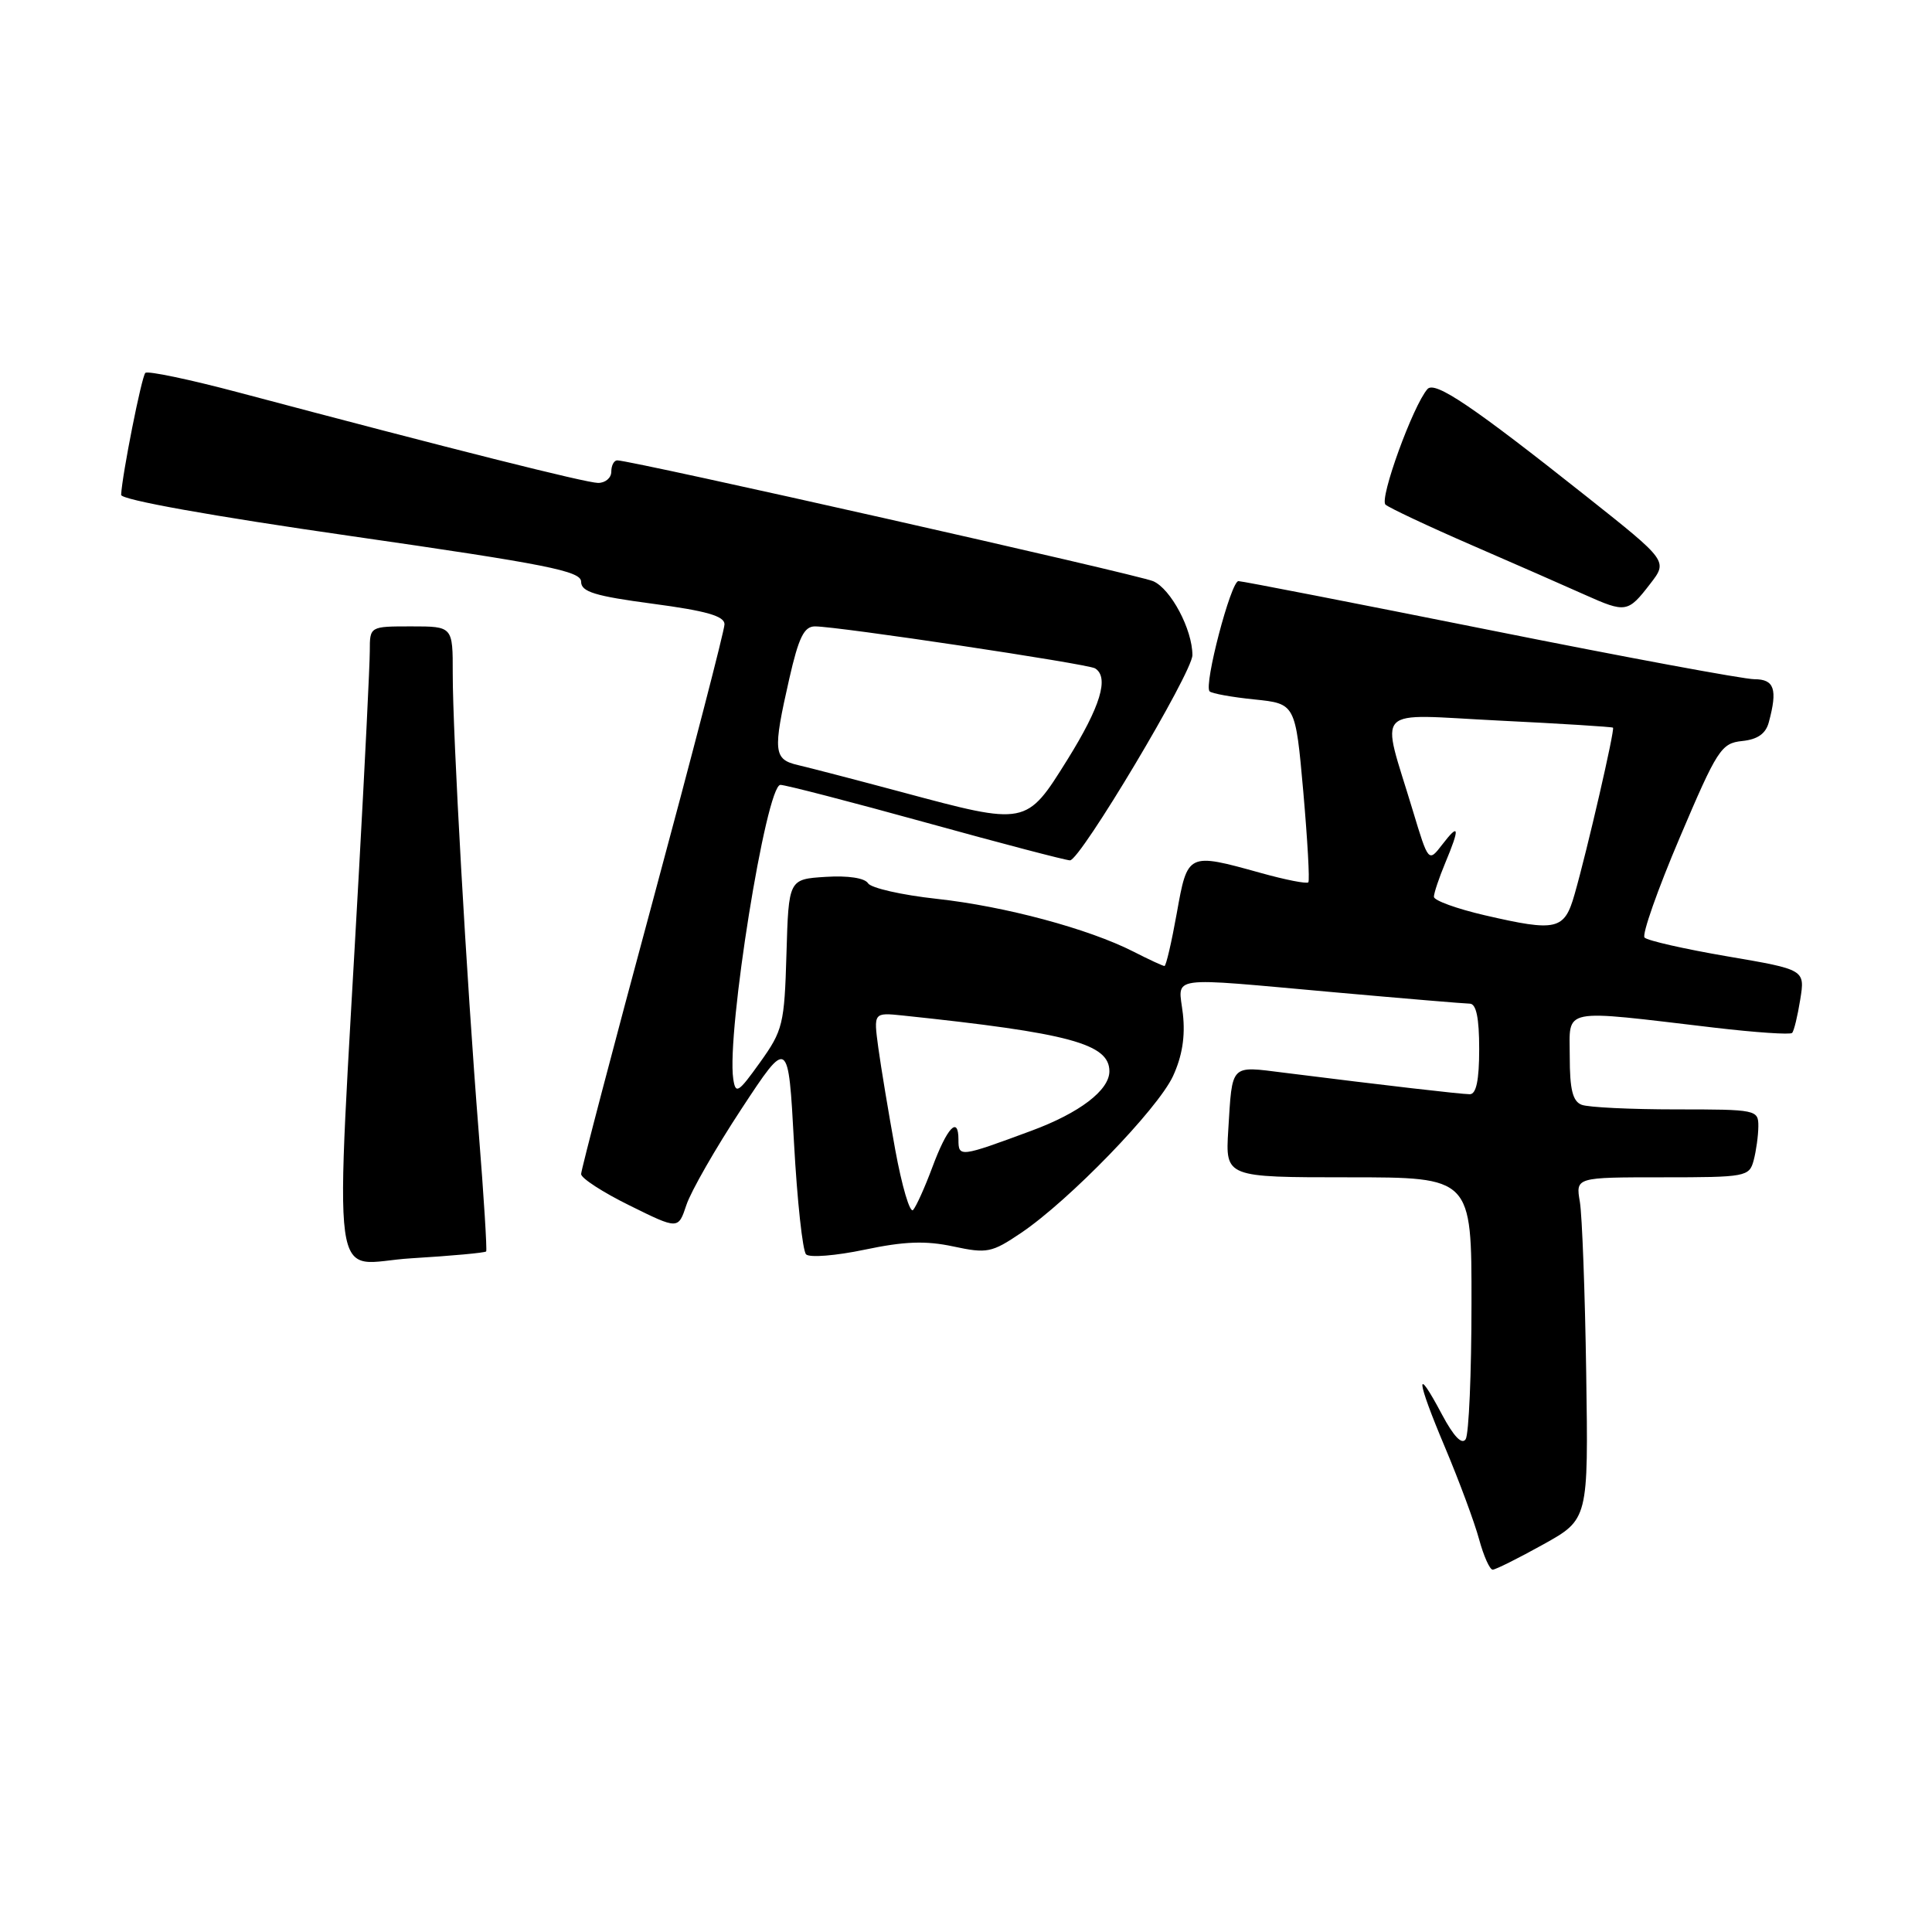 <?xml version="1.0" encoding="UTF-8" standalone="no"?>
<!DOCTYPE svg PUBLIC "-//W3C//DTD SVG 1.1//EN" "http://www.w3.org/Graphics/SVG/1.1/DTD/svg11.dtd" >
<svg xmlns="http://www.w3.org/2000/svg" xmlns:xlink="http://www.w3.org/1999/xlink" version="1.1" viewBox="0 0 256 256">
 <g >
 <path fill="currentColor"
d=" M 204.48 204.65 C 210.47 201.32 210.47 201.32 210.18 181.91 C 210.02 171.23 209.64 161.04 209.34 159.25 C 208.78 156.00 208.78 156.00 220.27 156.00 C 231.35 156.00 231.79 155.92 232.37 153.75 C 232.70 152.51 232.98 150.49 232.99 149.25 C 233.00 147.05 232.74 147.00 222.08 147.00 C 216.08 147.00 210.45 146.73 209.58 146.39 C 208.39 145.94 208.00 144.36 208.00 140.02 C 208.00 133.45 206.54 133.74 227.25 136.18 C 232.62 136.81 237.21 137.12 237.46 136.87 C 237.71 136.63 238.19 134.64 238.54 132.45 C 239.18 128.48 239.18 128.48 228.87 126.72 C 223.20 125.75 218.27 124.63 217.91 124.23 C 217.55 123.83 219.64 117.88 222.57 111.00 C 227.54 99.30 228.07 98.48 230.84 98.19 C 232.89 97.98 233.98 97.22 234.38 95.69 C 235.56 91.32 235.11 90.00 232.47 90.00 C 231.07 90.00 215.32 87.08 197.46 83.50 C 179.60 79.93 164.59 77.00 164.10 77.00 C 163.10 77.00 159.48 90.81 160.28 91.61 C 160.56 91.89 163.23 92.38 166.22 92.68 C 171.65 93.24 171.65 93.24 172.69 104.87 C 173.25 111.27 173.56 116.69 173.36 116.91 C 173.16 117.14 170.31 116.58 167.02 115.66 C 157.37 112.98 157.36 112.98 155.93 121.00 C 155.24 124.85 154.51 128.00 154.30 128.00 C 154.09 128.00 152.25 127.15 150.20 126.10 C 144.23 123.06 133.16 120.09 124.12 119.10 C 119.51 118.60 115.42 117.67 115.02 117.04 C 114.59 116.34 112.36 116.00 109.40 116.19 C 104.50 116.50 104.50 116.50 104.21 126.39 C 103.94 135.71 103.74 136.54 100.71 140.77 C 97.81 144.82 97.47 145.03 97.16 142.96 C 96.25 136.85 101.52 104.00 103.41 104.00 C 104.07 104.00 112.76 106.25 122.71 109.00 C 132.65 111.75 141.24 114.00 141.78 114.00 C 143.15 114.00 158.00 89.11 158.00 86.81 C 158.00 83.41 155.14 78.02 152.80 77.01 C 150.73 76.12 83.68 61.00 81.79 61.00 C 81.36 61.00 81.00 61.67 81.00 62.50 C 81.00 63.33 80.21 63.99 79.25 63.99 C 77.62 63.97 59.95 59.53 31.65 52.01 C 25.14 50.28 19.56 49.11 19.26 49.41 C 18.76 49.90 16.18 62.92 16.05 65.57 C 16.02 66.22 28.05 68.38 46.50 71.03 C 72.48 74.77 77.00 75.67 77.00 77.08 C 77.00 78.42 78.82 78.98 86.50 80.00 C 93.58 80.94 96.00 81.63 96.00 82.72 C 96.00 83.52 91.72 100.01 86.50 119.37 C 81.27 138.73 77.00 155.02 77.00 155.57 C 77.00 156.12 79.90 158.00 83.44 159.74 C 89.87 162.92 89.87 162.92 90.95 159.67 C 91.54 157.88 94.81 152.16 98.23 146.96 C 104.45 137.50 104.45 137.50 105.21 151.43 C 105.63 159.10 106.35 165.75 106.81 166.21 C 107.27 166.67 110.76 166.39 114.57 165.59 C 119.83 164.48 122.66 164.38 126.31 165.16 C 130.79 166.12 131.40 166.00 135.31 163.36 C 141.69 159.05 153.38 146.98 155.42 142.61 C 156.65 139.95 157.07 137.33 156.74 134.36 C 156.15 129.18 154.17 129.46 177.00 131.50 C 186.07 132.31 194.06 132.98 194.75 132.99 C 195.61 133.00 196.00 134.87 196.00 139.00 C 196.00 143.14 195.61 145.00 194.75 144.99 C 193.55 144.98 183.68 143.84 170.15 142.14 C 162.94 141.24 163.30 140.87 162.75 149.75 C 162.37 156.00 162.37 156.00 178.69 156.00 C 195.00 156.00 195.00 156.00 194.98 172.75 C 194.98 181.96 194.63 190.04 194.21 190.70 C 193.71 191.48 192.62 190.34 191.07 187.43 C 187.45 180.60 187.64 182.71 191.47 191.78 C 193.36 196.27 195.39 201.75 195.99 203.97 C 196.59 206.18 197.40 207.99 197.79 207.99 C 198.18 207.98 201.19 206.48 204.48 204.65 Z  M 64.42 165.82 C 64.55 165.65 64.11 158.53 63.43 150.00 C 61.82 129.78 59.98 97.17 59.99 89.25 C 60.00 83.00 60.00 83.00 54.50 83.00 C 49.00 83.00 49.00 83.00 49.00 86.25 C 49.00 88.04 48.35 101.20 47.56 115.50 C 44.36 173.50 43.53 167.38 54.51 166.73 C 59.83 166.41 64.29 166.00 64.42 165.82 Z  M 218.66 77.36 C 221.00 74.34 221.00 74.34 210.25 65.81 C 195.15 53.83 190.14 50.44 189.15 51.55 C 187.24 53.71 182.73 66.12 183.59 66.87 C 184.09 67.30 189.22 69.72 195.00 72.23 C 200.78 74.74 207.53 77.70 210.00 78.81 C 215.43 81.24 215.71 81.19 218.66 77.36 Z  M 118.62 152.33 C 117.74 147.47 116.73 141.40 116.38 138.83 C 115.75 134.16 115.75 134.16 119.62 134.56 C 141.71 136.88 147.00 138.31 147.00 141.95 C 147.00 144.46 143.05 147.47 136.67 149.83 C 127.19 153.34 127.00 153.37 127.00 151.01 C 127.00 147.79 125.50 149.38 123.52 154.72 C 122.54 157.35 121.40 159.87 120.99 160.33 C 120.57 160.79 119.51 157.19 118.62 152.33 Z  M 196.75 121.28 C 193.04 120.42 190.00 119.32 190.00 118.83 C 190.00 118.34 190.68 116.32 191.50 114.35 C 193.47 109.64 193.36 108.97 191.12 111.89 C 189.28 114.28 189.28 114.28 187.20 107.39 C 182.95 93.26 181.63 94.64 198.61 95.48 C 206.80 95.88 213.60 96.31 213.73 96.42 C 214.00 96.66 210.32 112.64 208.64 118.50 C 207.29 123.25 206.28 123.48 196.75 121.28 Z  M 119.50 104.96 C 113.45 103.34 107.26 101.73 105.75 101.38 C 102.49 100.63 102.39 99.59 104.58 89.95 C 105.83 84.46 106.54 83.00 107.99 83.00 C 111.02 83.00 144.12 87.96 145.10 88.56 C 147.00 89.74 145.83 93.60 141.43 100.67 C 135.97 109.42 136.04 109.40 119.50 104.96 Z "/>
</g>
</svg>